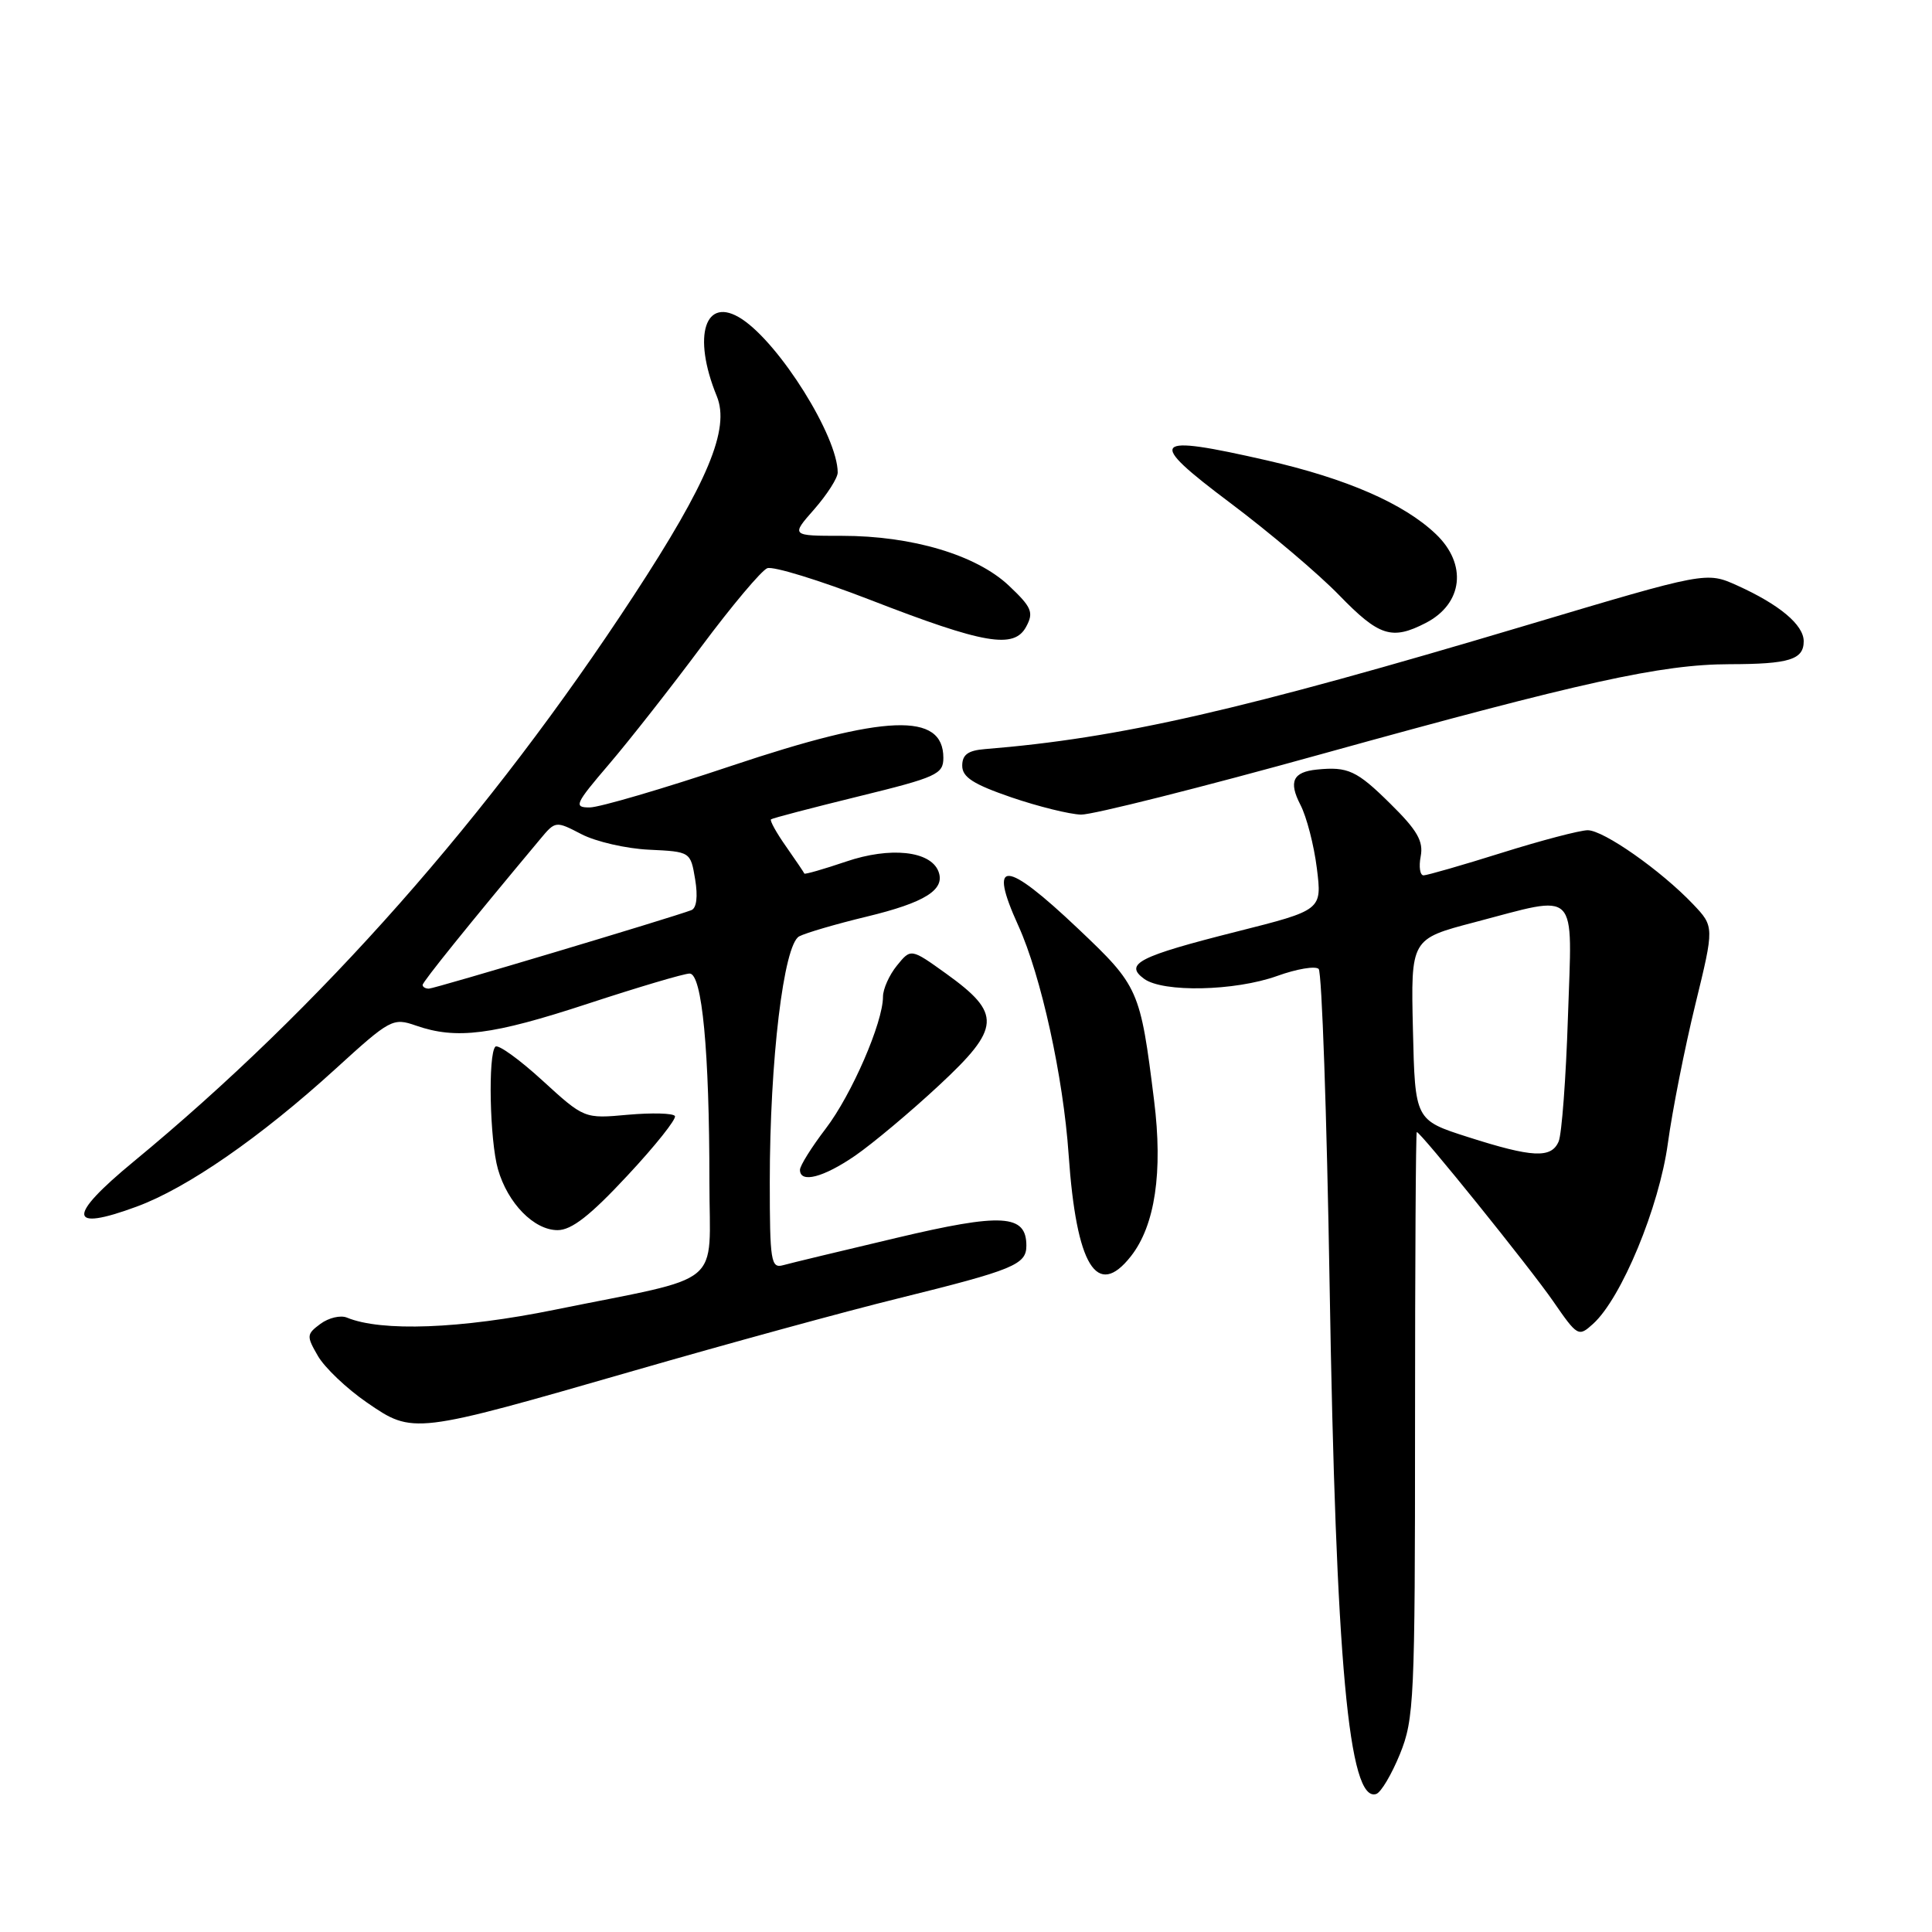 <?xml version="1.0" encoding="UTF-8" standalone="no"?>
<!DOCTYPE svg PUBLIC "-//W3C//DTD SVG 1.1//EN" "http://www.w3.org/Graphics/SVG/1.1/DTD/svg11.dtd" >
<svg xmlns="http://www.w3.org/2000/svg" xmlns:xlink="http://www.w3.org/1999/xlink" version="1.1" viewBox="0 0 256 256">
 <g >
 <path fill="currentColor"
d=" M 185.50 232.42 C 187.38 227.79 187.50 225.20 187.50 188.75 C 187.50 167.44 187.60 150.00 187.73 150.00 C 188.24 150.00 202.74 167.99 205.80 172.42 C 209.03 177.10 209.16 177.17 211.09 175.42 C 214.85 172.02 219.85 159.95 221.00 151.50 C 221.60 147.10 223.24 138.84 224.63 133.14 C 227.16 122.78 227.16 122.78 224.33 119.80 C 220.06 115.32 212.47 110.00 210.37 110.01 C 209.34 110.02 204.22 111.36 199.00 113.00 C 193.78 114.64 189.11 115.98 188.63 115.99 C 188.16 115.99 187.98 114.86 188.25 113.47 C 188.63 111.46 187.80 110.01 184.20 106.47 C 179.78 102.10 178.60 101.56 174.50 101.97 C 171.32 102.29 170.72 103.56 172.31 106.64 C 173.13 108.21 174.11 112.00 174.49 115.05 C 175.18 120.59 175.18 120.59 163.84 123.45 C 150.89 126.72 148.91 127.73 151.60 129.70 C 154.11 131.53 163.62 131.33 169.23 129.32 C 171.83 128.38 174.30 127.97 174.73 128.39 C 175.15 128.82 175.81 147.66 176.18 170.26 C 177.01 220.32 178.72 238.93 182.36 237.71 C 182.99 237.50 184.40 235.12 185.50 232.42 Z  M 84.02 181.62 C 96.39 178.05 112.12 173.74 119.00 172.05 C 134.32 168.26 136.00 167.57 136.00 165.06 C 136.00 160.89 132.80 160.70 118.73 164.04 C 111.45 165.76 104.71 167.38 103.75 167.65 C 102.16 168.09 102.00 167.10 102.00 156.60 C 102.00 140.49 103.84 125.15 105.90 124.07 C 106.78 123.61 110.80 122.43 114.83 121.46 C 122.58 119.59 125.28 117.89 124.35 115.47 C 123.30 112.74 117.95 112.17 112.09 114.17 C 109.11 115.18 106.63 115.89 106.58 115.75 C 106.53 115.61 105.44 114.00 104.16 112.17 C 102.87 110.34 101.98 108.72 102.16 108.57 C 102.35 108.41 107.56 107.05 113.75 105.53 C 124.11 102.99 125.00 102.59 125.00 100.42 C 125.00 94.35 117.33 94.64 96.88 101.49 C 87.87 104.51 79.44 106.98 78.15 106.99 C 75.98 107.00 76.18 106.55 80.71 101.25 C 83.41 98.09 88.91 91.08 92.94 85.67 C 96.97 80.26 100.90 75.59 101.67 75.29 C 102.45 75.00 108.58 76.88 115.29 79.48 C 130.44 85.36 134.38 86.03 135.98 83.03 C 137.00 81.14 136.71 80.46 133.67 77.59 C 129.37 73.54 120.87 71.00 111.58 71.00 C 104.79 71.00 104.79 71.00 107.90 67.47 C 109.60 65.52 111.00 63.34 111.00 62.61 C 111.00 57.84 103.34 45.58 98.29 42.27 C 93.43 39.09 91.69 44.47 94.98 52.50 C 96.75 56.83 93.81 63.88 83.95 78.95 C 64.85 108.15 42.44 133.52 17.69 153.93 C 8.85 161.22 8.99 163.25 18.09 159.89 C 24.79 157.43 34.51 150.70 44.44 141.65 C 51.72 135.01 52.06 134.83 55.13 135.90 C 60.48 137.76 65.21 137.16 77.88 133.00 C 84.58 130.80 90.65 129.00 91.38 129.00 C 93.03 129.00 94.00 139.26 94.00 156.61 C 94.00 170.84 96.32 168.92 73.50 173.55 C 61.03 176.09 50.54 176.48 45.97 174.59 C 45.13 174.24 43.56 174.61 42.47 175.41 C 40.61 176.79 40.59 177.02 42.13 179.68 C 43.03 181.23 45.95 184.01 48.63 185.85 C 54.76 190.06 54.74 190.06 84.02 181.62 Z  M 149.85 166.46 C 153.05 162.39 154.11 155.30 152.92 145.80 C 151.09 131.09 150.90 130.68 142.86 123.06 C 133.14 113.85 130.88 113.74 134.94 122.67 C 137.95 129.30 140.89 142.69 141.60 153.00 C 142.62 167.74 145.35 172.19 149.85 166.46 Z  M 83.13 155.78 C 86.83 151.82 89.66 148.26 89.43 147.88 C 89.19 147.50 86.39 147.43 83.21 147.71 C 77.42 148.24 77.42 148.24 71.85 143.15 C 68.79 140.35 65.99 138.34 65.64 138.69 C 64.65 139.68 64.89 151.11 65.98 154.92 C 67.27 159.44 70.76 163.00 73.88 163.00 C 75.74 163.00 78.21 161.07 83.13 155.78 Z  M 113.33 153.12 C 115.63 151.53 120.63 147.35 124.42 143.82 C 132.63 136.19 132.75 134.32 125.38 129.02 C 120.70 125.66 120.70 125.66 118.85 127.94 C 117.83 129.19 117.00 131.05 117.00 132.07 C 117.00 135.49 112.86 145.03 109.42 149.54 C 107.54 152.00 106.00 154.46 106.00 155.01 C 106.00 156.83 109.10 156.03 113.33 153.12 Z  M 175.25 99.88 C 209.66 90.34 220.13 88.03 229.17 88.01 C 237.08 88.00 239.00 87.40 239.00 84.97 C 239.00 82.80 235.79 80.11 230.19 77.58 C 226.10 75.74 226.10 75.74 202.30 82.84 C 164.43 94.14 148.34 97.82 130.50 99.26 C 128.27 99.44 127.50 100.00 127.50 101.46 C 127.50 102.98 128.97 103.92 134.00 105.65 C 137.57 106.87 141.74 107.90 143.25 107.94 C 144.76 107.97 159.16 104.35 175.25 99.88 Z  M 188.93 82.54 C 193.86 79.99 194.45 74.75 190.25 70.76 C 186.01 66.72 178.43 63.42 167.90 61.01 C 152.46 57.49 151.81 58.23 163.00 66.63 C 168.22 70.55 174.73 76.06 177.46 78.88 C 182.74 84.32 184.43 84.86 188.93 82.54 Z  M 194.50 150.66 C 187.50 148.42 187.50 148.42 187.22 136.42 C 186.94 124.42 186.94 124.42 195.36 122.21 C 209.35 118.54 208.33 117.50 207.76 134.75 C 207.50 142.86 206.94 150.29 206.53 151.25 C 205.56 153.52 203.06 153.40 194.50 150.66 Z  M 56.00 130.51 C 56.00 130.10 62.14 122.48 71.56 111.21 C 73.60 108.76 73.63 108.76 77.06 110.54 C 78.95 111.52 82.97 112.45 86.00 112.59 C 91.49 112.85 91.50 112.86 92.11 116.51 C 92.49 118.80 92.30 120.33 91.61 120.60 C 88.91 121.62 57.57 131.00 56.83 131.00 C 56.37 131.00 56.00 130.78 56.00 130.51 Z "/>
</g>
</svg>